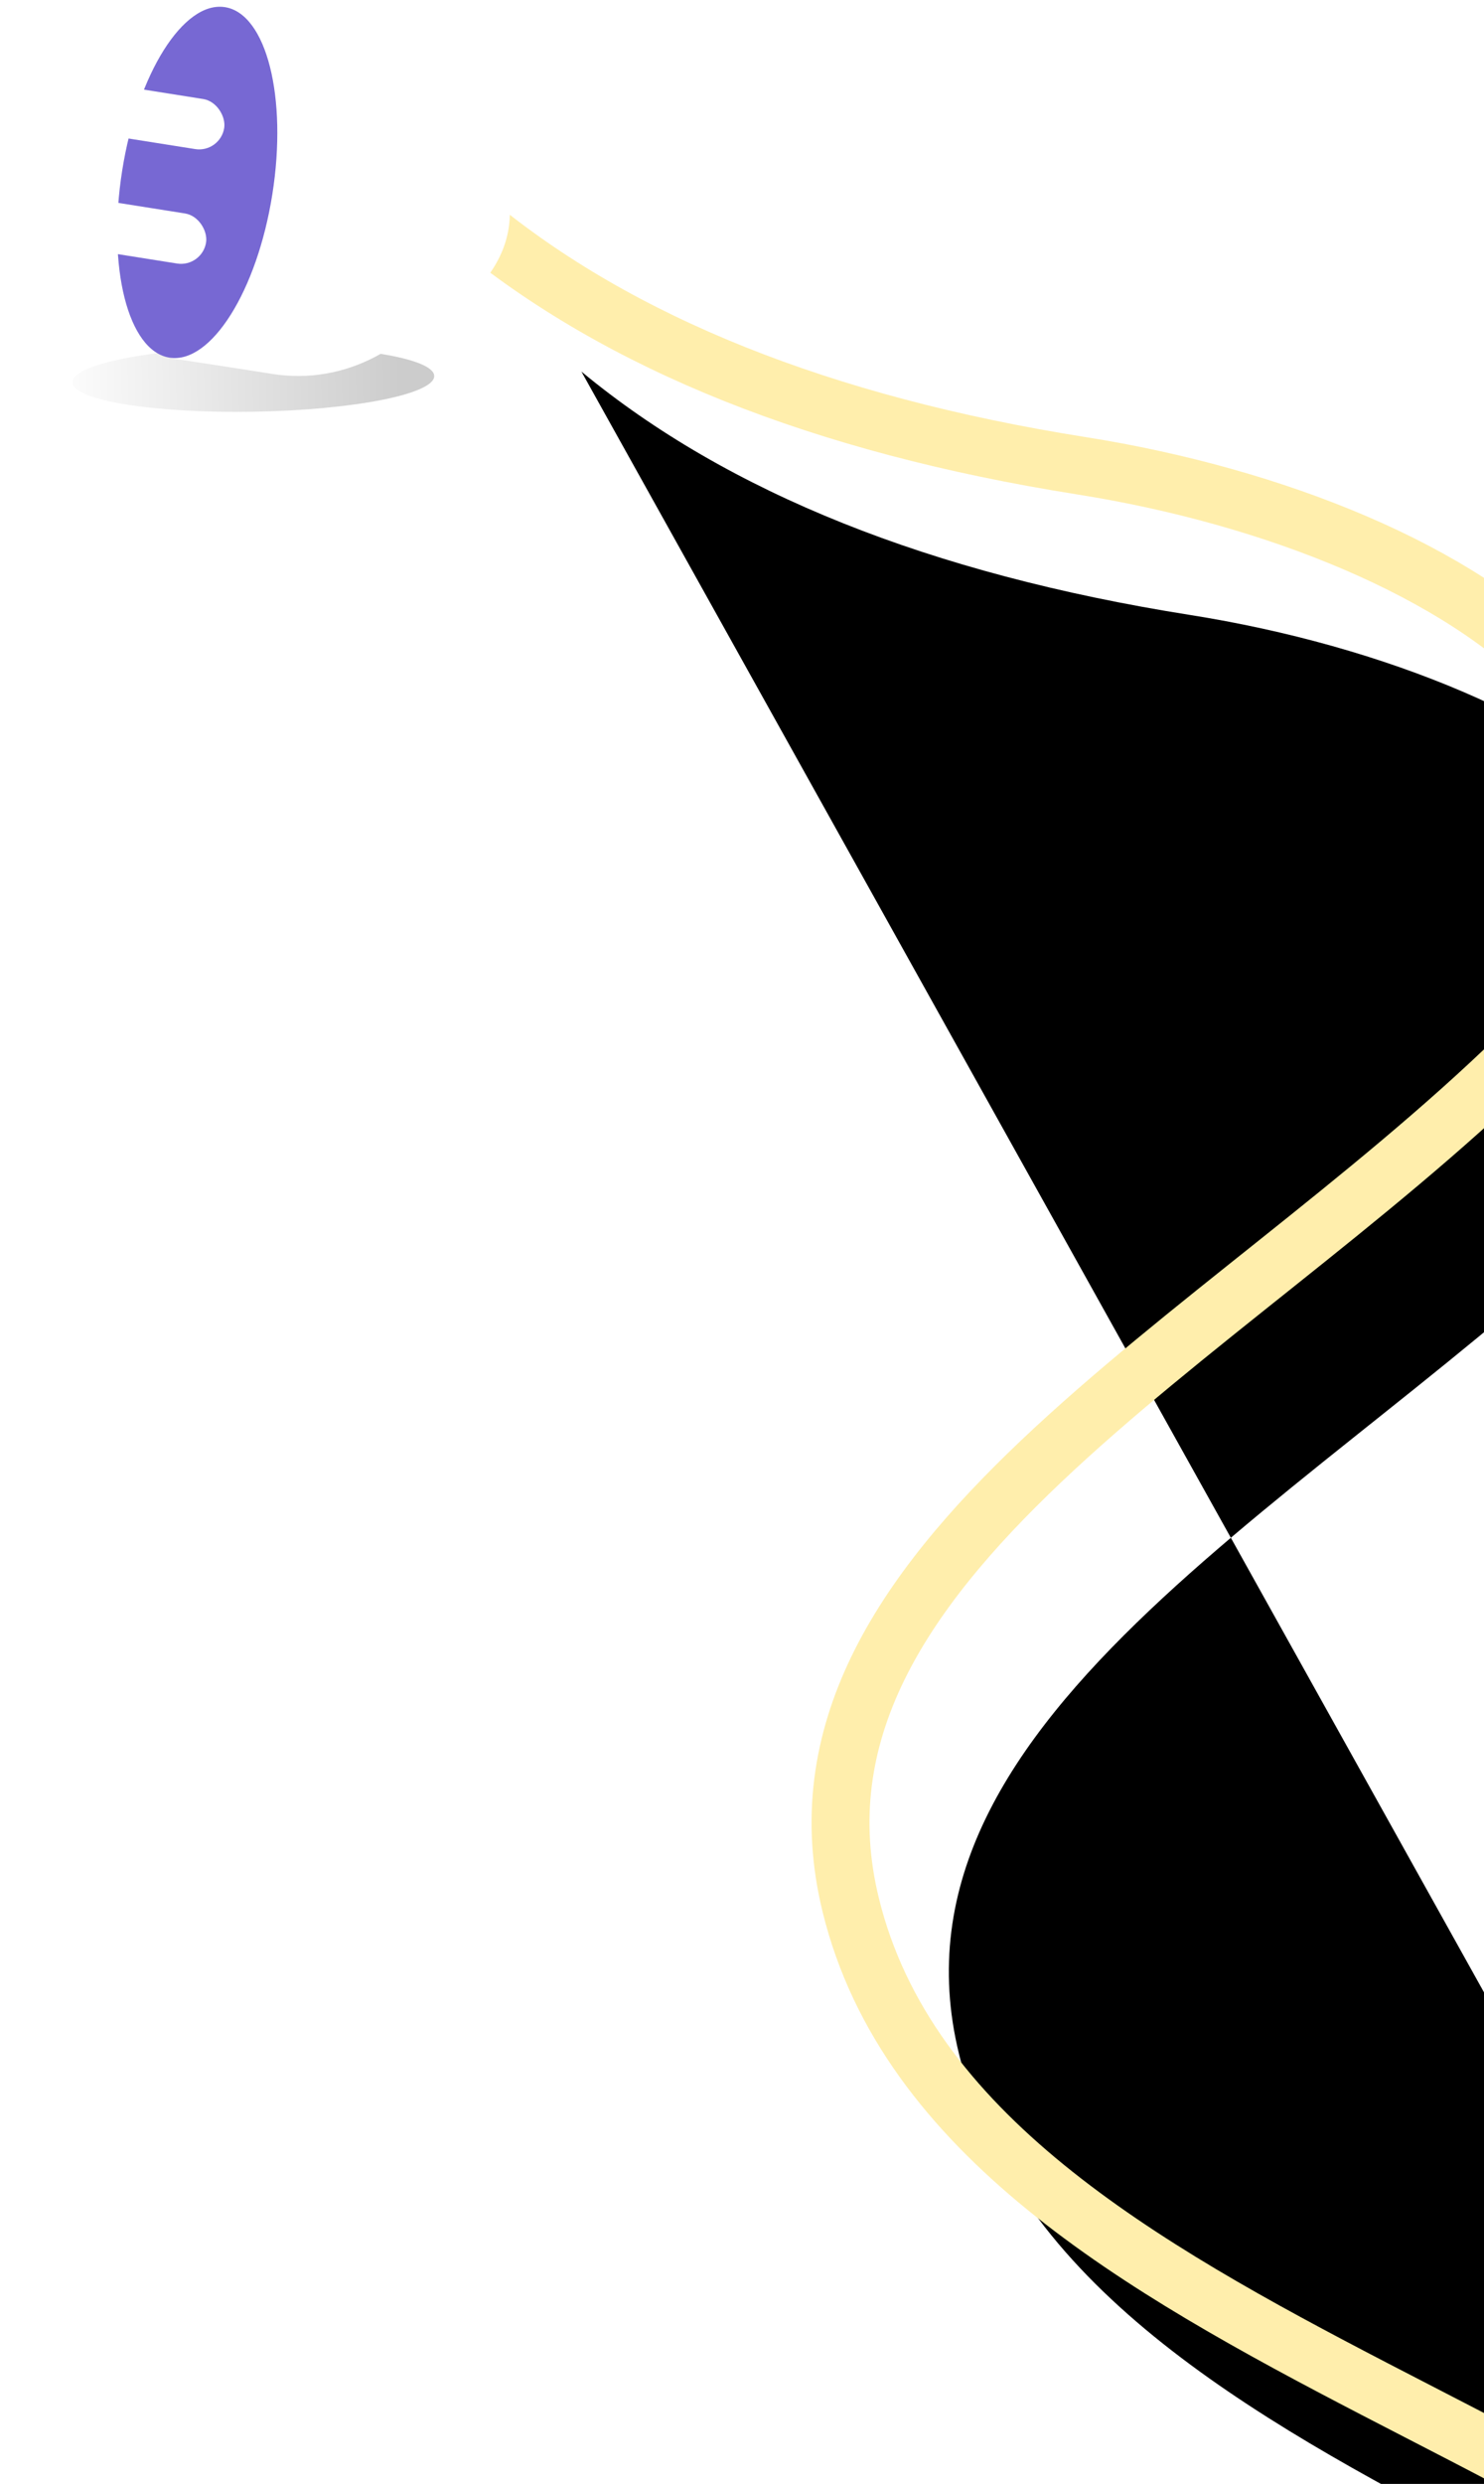 
<svg width="205px" height="343px" viewBox="0 0 205 343" version="1.1" xmlns="http://www.w3.org/2000/svg" xmlns:xlink="http://www.w3.org/1999/xlink">
    <!-- Generator: Sketch 49 (51002) - http://www.bohemiancoding.com/sketch -->
    <desc>Created with Sketch.</desc>
    <defs>
        <linearGradient x1="-6.283%" y1="50%" x2="90.523%" y2="50%" id="linearGradient-1">
            <stop stop-color="#000000" stop-opacity="0" offset="0%"></stop>
            <stop stop-color="#000000" offset="100%"></stop>
        </linearGradient>
        <ellipse id="path-2" cx="37.393" cy="50.123" rx="25" ry="4.5"></ellipse>
        <pattern id="pattern-3" width="512" height="512" x="-499.607" y="-466.377" patternUnits="userSpaceOnUse">
            <use xlink:href="#image-4"></use>
        </pattern>
        <path d="M64,24 C86.569,37.36 115.975,44.04 152.216,44.04 C206.579,44.04 259.19,68.929 224.651,115.143 C190.112,161.356 133.014,200.412 151.873,245.327 C177.09,305.386 290.268,297.666 316.362,345.592" id="path-5"></path>
        <filter x="-3.4%" y="-2.6%" width="110.3%" height="108.1%" filterUnits="objectBoundingBox" id="filter-6">
            <feMorphology radius="4" operator="dilate" in="SourceAlpha" result="shadowSpreadOuter1"></feMorphology>
            <feOffset dx="9" dy="9" in="shadowSpreadOuter1" result="shadowOffsetOuter1"></feOffset>
            <feMorphology radius="4" operator="erode" in="SourceAlpha" result="shadowInner"></feMorphology>
            <feOffset dx="9" dy="9" in="shadowInner" result="shadowInner"></feOffset>
            <feComposite in="shadowOffsetOuter1" in2="shadowInner" operator="out" result="shadowOffsetOuter1"></feComposite>
            <feColorMatrix values="0 0 0 0 0   0 0 0 0 0   0 0 0 0 0  0 0 0 0.1 0" type="matrix" in="shadowOffsetOuter1"></feColorMatrix>
        </filter>
    </defs>
    <g id="Page-1" stroke="none" stroke-width="1" fill="none" fill-rule="evenodd">
        <g id="1_No-Connection" transform="translate(-170, -324)">
            <g id="Group" transform="translate(121, 321)">
                <g id="Code" transform="translate(184.382, 195.665) rotate(9) translate(-184.382, -195.665) translate(25.882, 22.665)">
                    <g id="Oval-3" transform="translate(37.393, 50.123) rotate(-10) translate(-37.393, -50.123) ">
                        <use fill-opacity="0.2" fill="url(#linearGradient-1)" style="mix-blend-mode: multiply;" xlink:href="#path-2"></use>
                        <use fill-opacity="0.06" fill="url(#pattern-3)" style="mix-blend-mode: darken;" xlink:href="#path-2"></use>
                    </g>
                    <g id="Path-2">
                        <use fill="black" fill-opacity="1" filter="url(#filter-6)" xlink:href="#path-5"></use>
                        <use stroke="#FFEEAC" stroke-width="8" xlink:href="#path-5"></use>
                    </g>
                    <path d="M61.547,14.971 L67,16.395 C68.317,19.072 68.975,21.627 68.975,24.059 C68.975,26.492 68.317,28.915 67,31.328 L61.877,33.169 C58.519,42.421 49.942,49 39.891,49 C36.343,49 31.621,49.016 25.722,49.048 L25,0 C31.16,0 36.123,0 39.891,0 C49.627,0 57.981,6.173 61.547,14.971 Z" id="Combined-Shape" fill="#FFFFFF"></path>
                    <ellipse id="Oval-2" fill="#7768D3" cx="25.5" cy="24.5" rx="10.5" ry="24.5"></ellipse>
                    <rect id="Rectangle-6" fill="#FFFFFF" x="0" y="13" width="28" height="7" rx="3.5"></rect>
                    <rect id="Rectangle-6-Copy" fill="#FFFFFF" x="0" y="29" width="28" height="7" rx="3.5"></rect>
                </g>
            </g>
        </g>
    </g>
</svg>